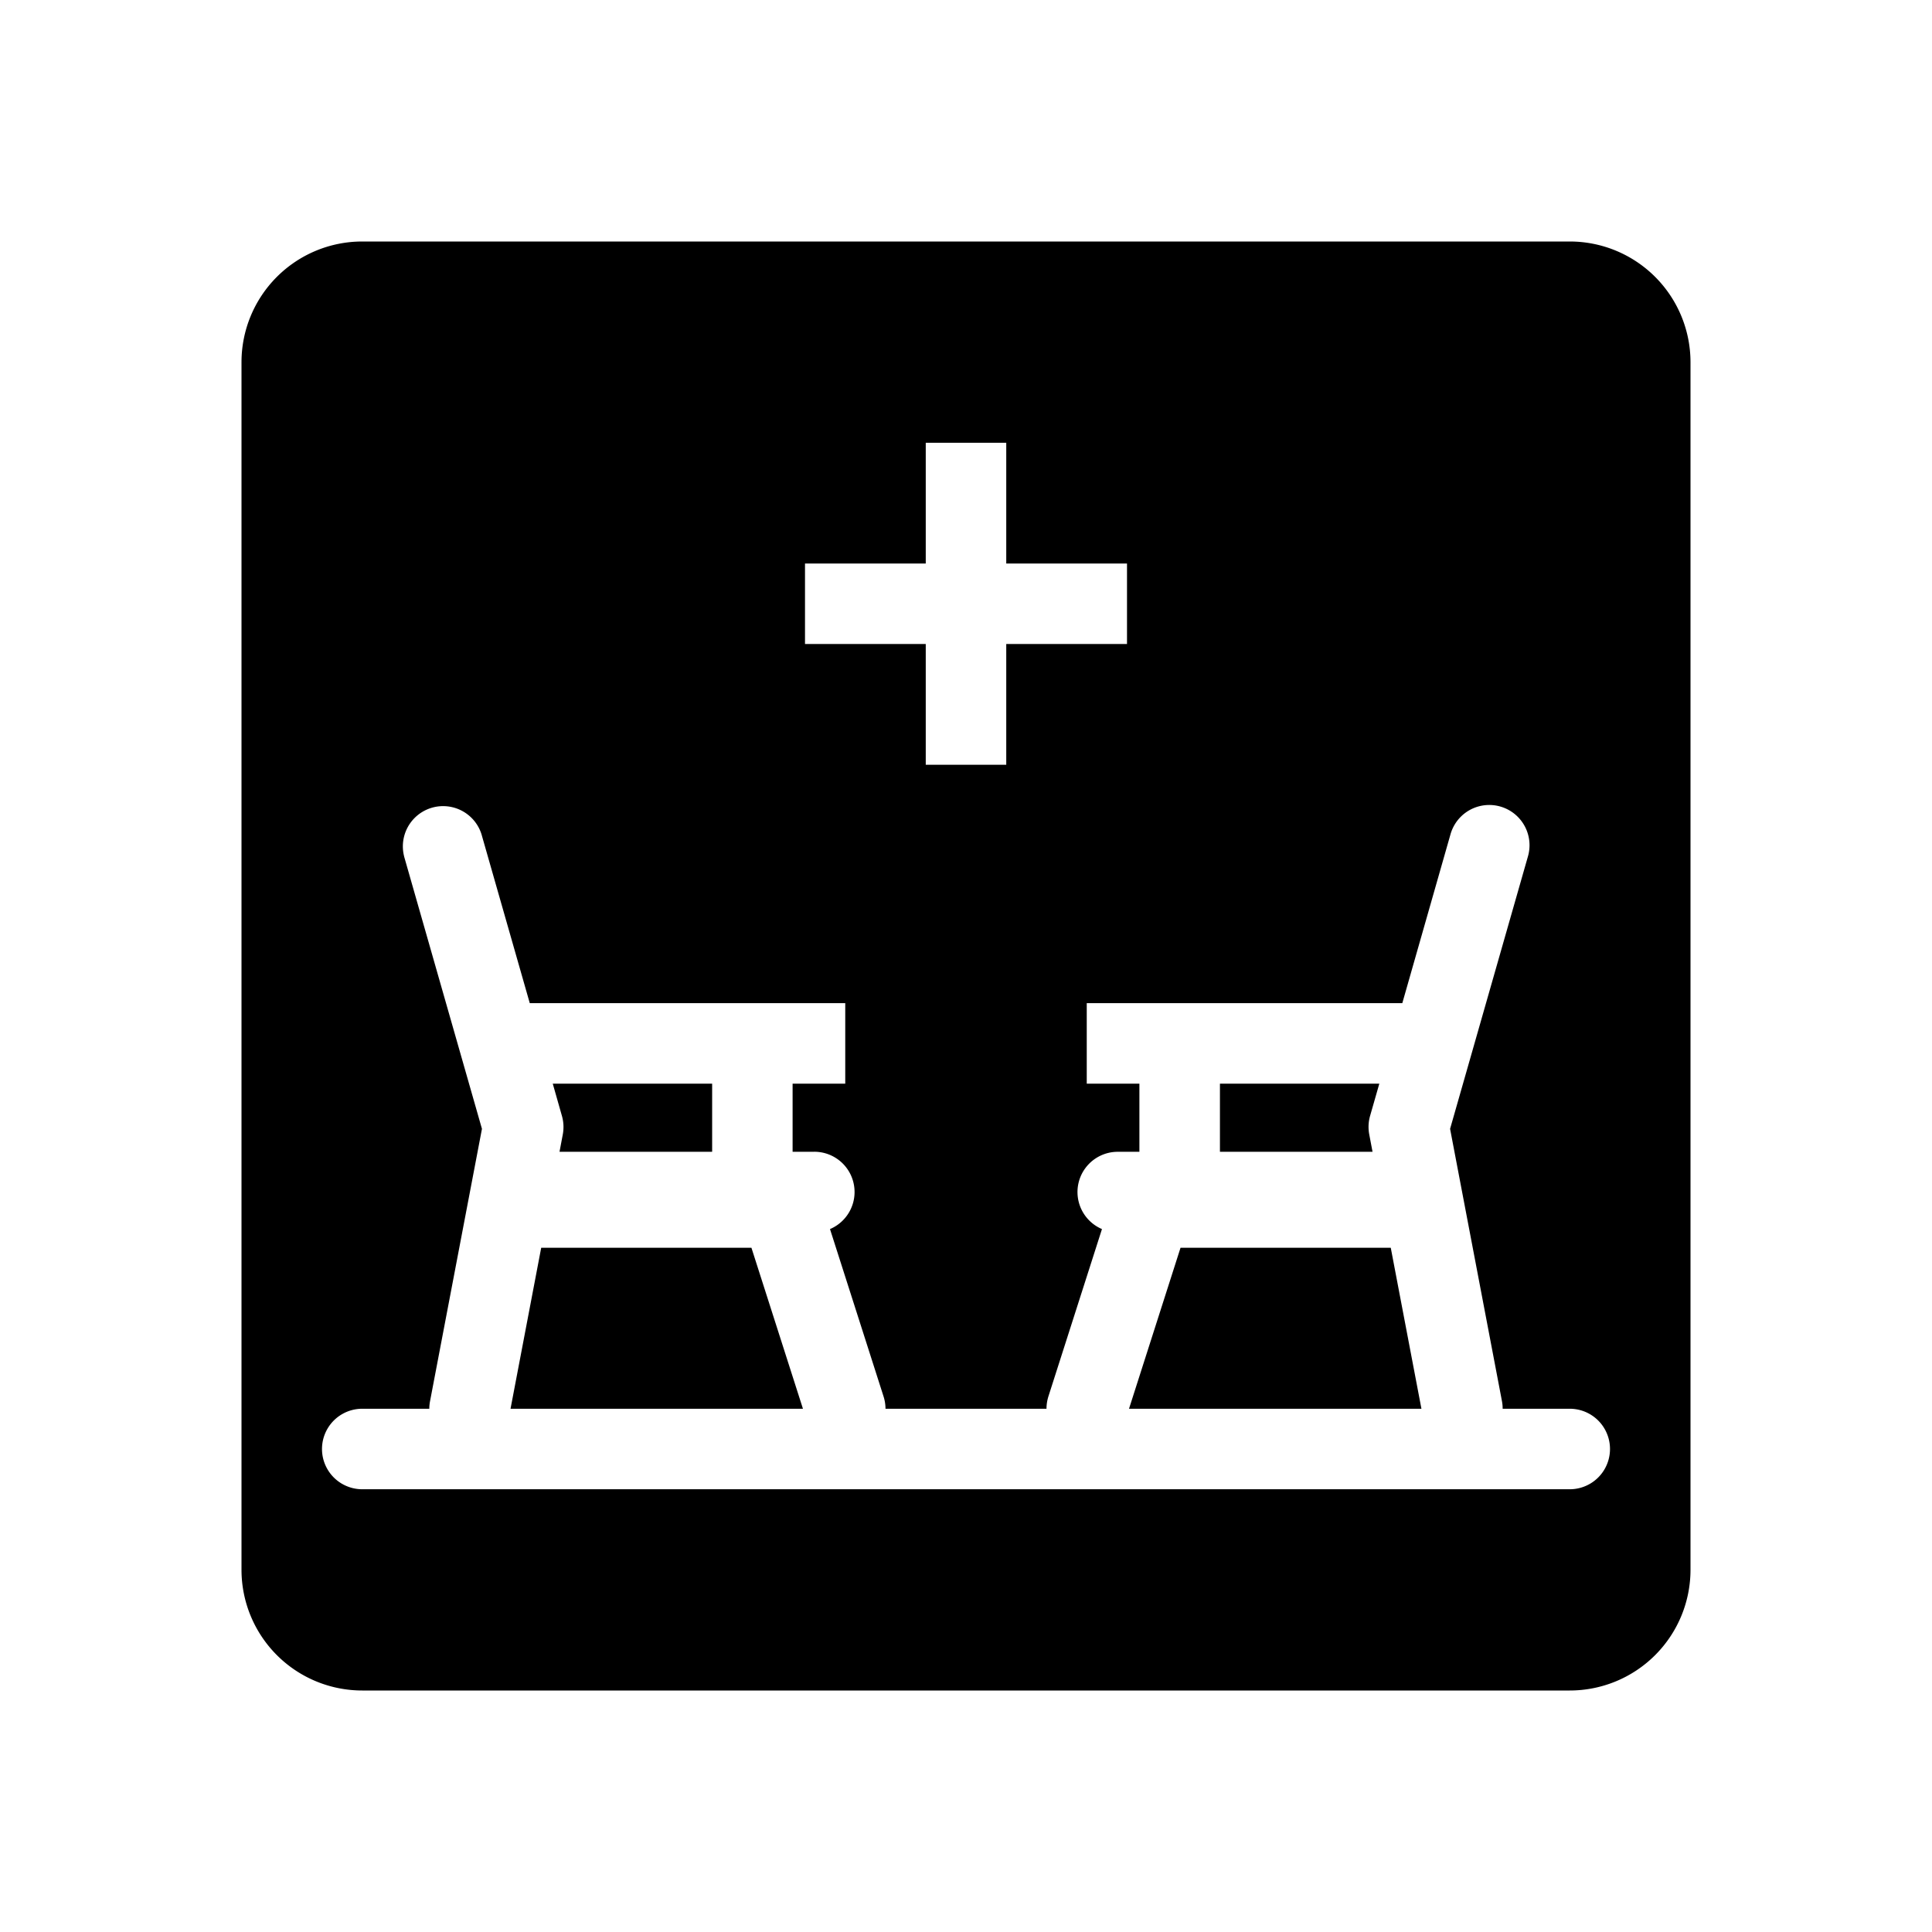 <svg xmlns="http://www.w3.org/2000/svg" xmlns:xlink="http://www.w3.org/1999/xlink" aria-hidden="true" role="img" class="iconify iconify--healthicons" width="1em" height="1em" preserveAspectRatio="xMidYMid meet" viewBox="0 0 48 48"><path fill="currentColor" fill-rule="evenodd" d="M9 6a3 3 0 0 0-3 3v30a3 3 0 0 0 3 3h30a3 3 0 0 0 3-3V9a3 3 0 0 0-3-3H9Zm14 5v3h-3v2h3v3h2v-3h3v-2h-3v-3h-2ZM10.04 21.275a1 1 0 0 1 1.922-.55l1.2 4.198H21v2h-1.308v1.692h.539a1 1 0 0 1 .39 1.921l1.331 4.16A1 1 0 0 1 22 35h4c0-.1.015-.203.047-.305l1.331-4.159a1 1 0 0 1 .391-1.92h.539v-1.693H27v-2h7.84l1.198-4.198a1 1 0 0 1 1.924.55l-1.935 6.771l1.289 6.767a.993.993 0 0 1 .017.187H39a1 1 0 1 1 0 2H9a1 1 0 1 1 0-2h1.666c0-.062.006-.124.018-.187l1.29-6.767l-1.935-6.771Zm24.06 7.34h-3.791v-1.692h3.96l-.23.802a1 1 0 0 0-.02.462l.081.428ZM34.553 31H29.33l-1.28 4h7.265l-.762-4Zm-16.86-2.385v-1.692h-3.96l.228.802a1 1 0 0 1 .021.462l-.081.428h3.791ZM12.684 35l.762-4h5.223l1.28 4h-7.265Z" clip-rule="evenodd"></path></svg>